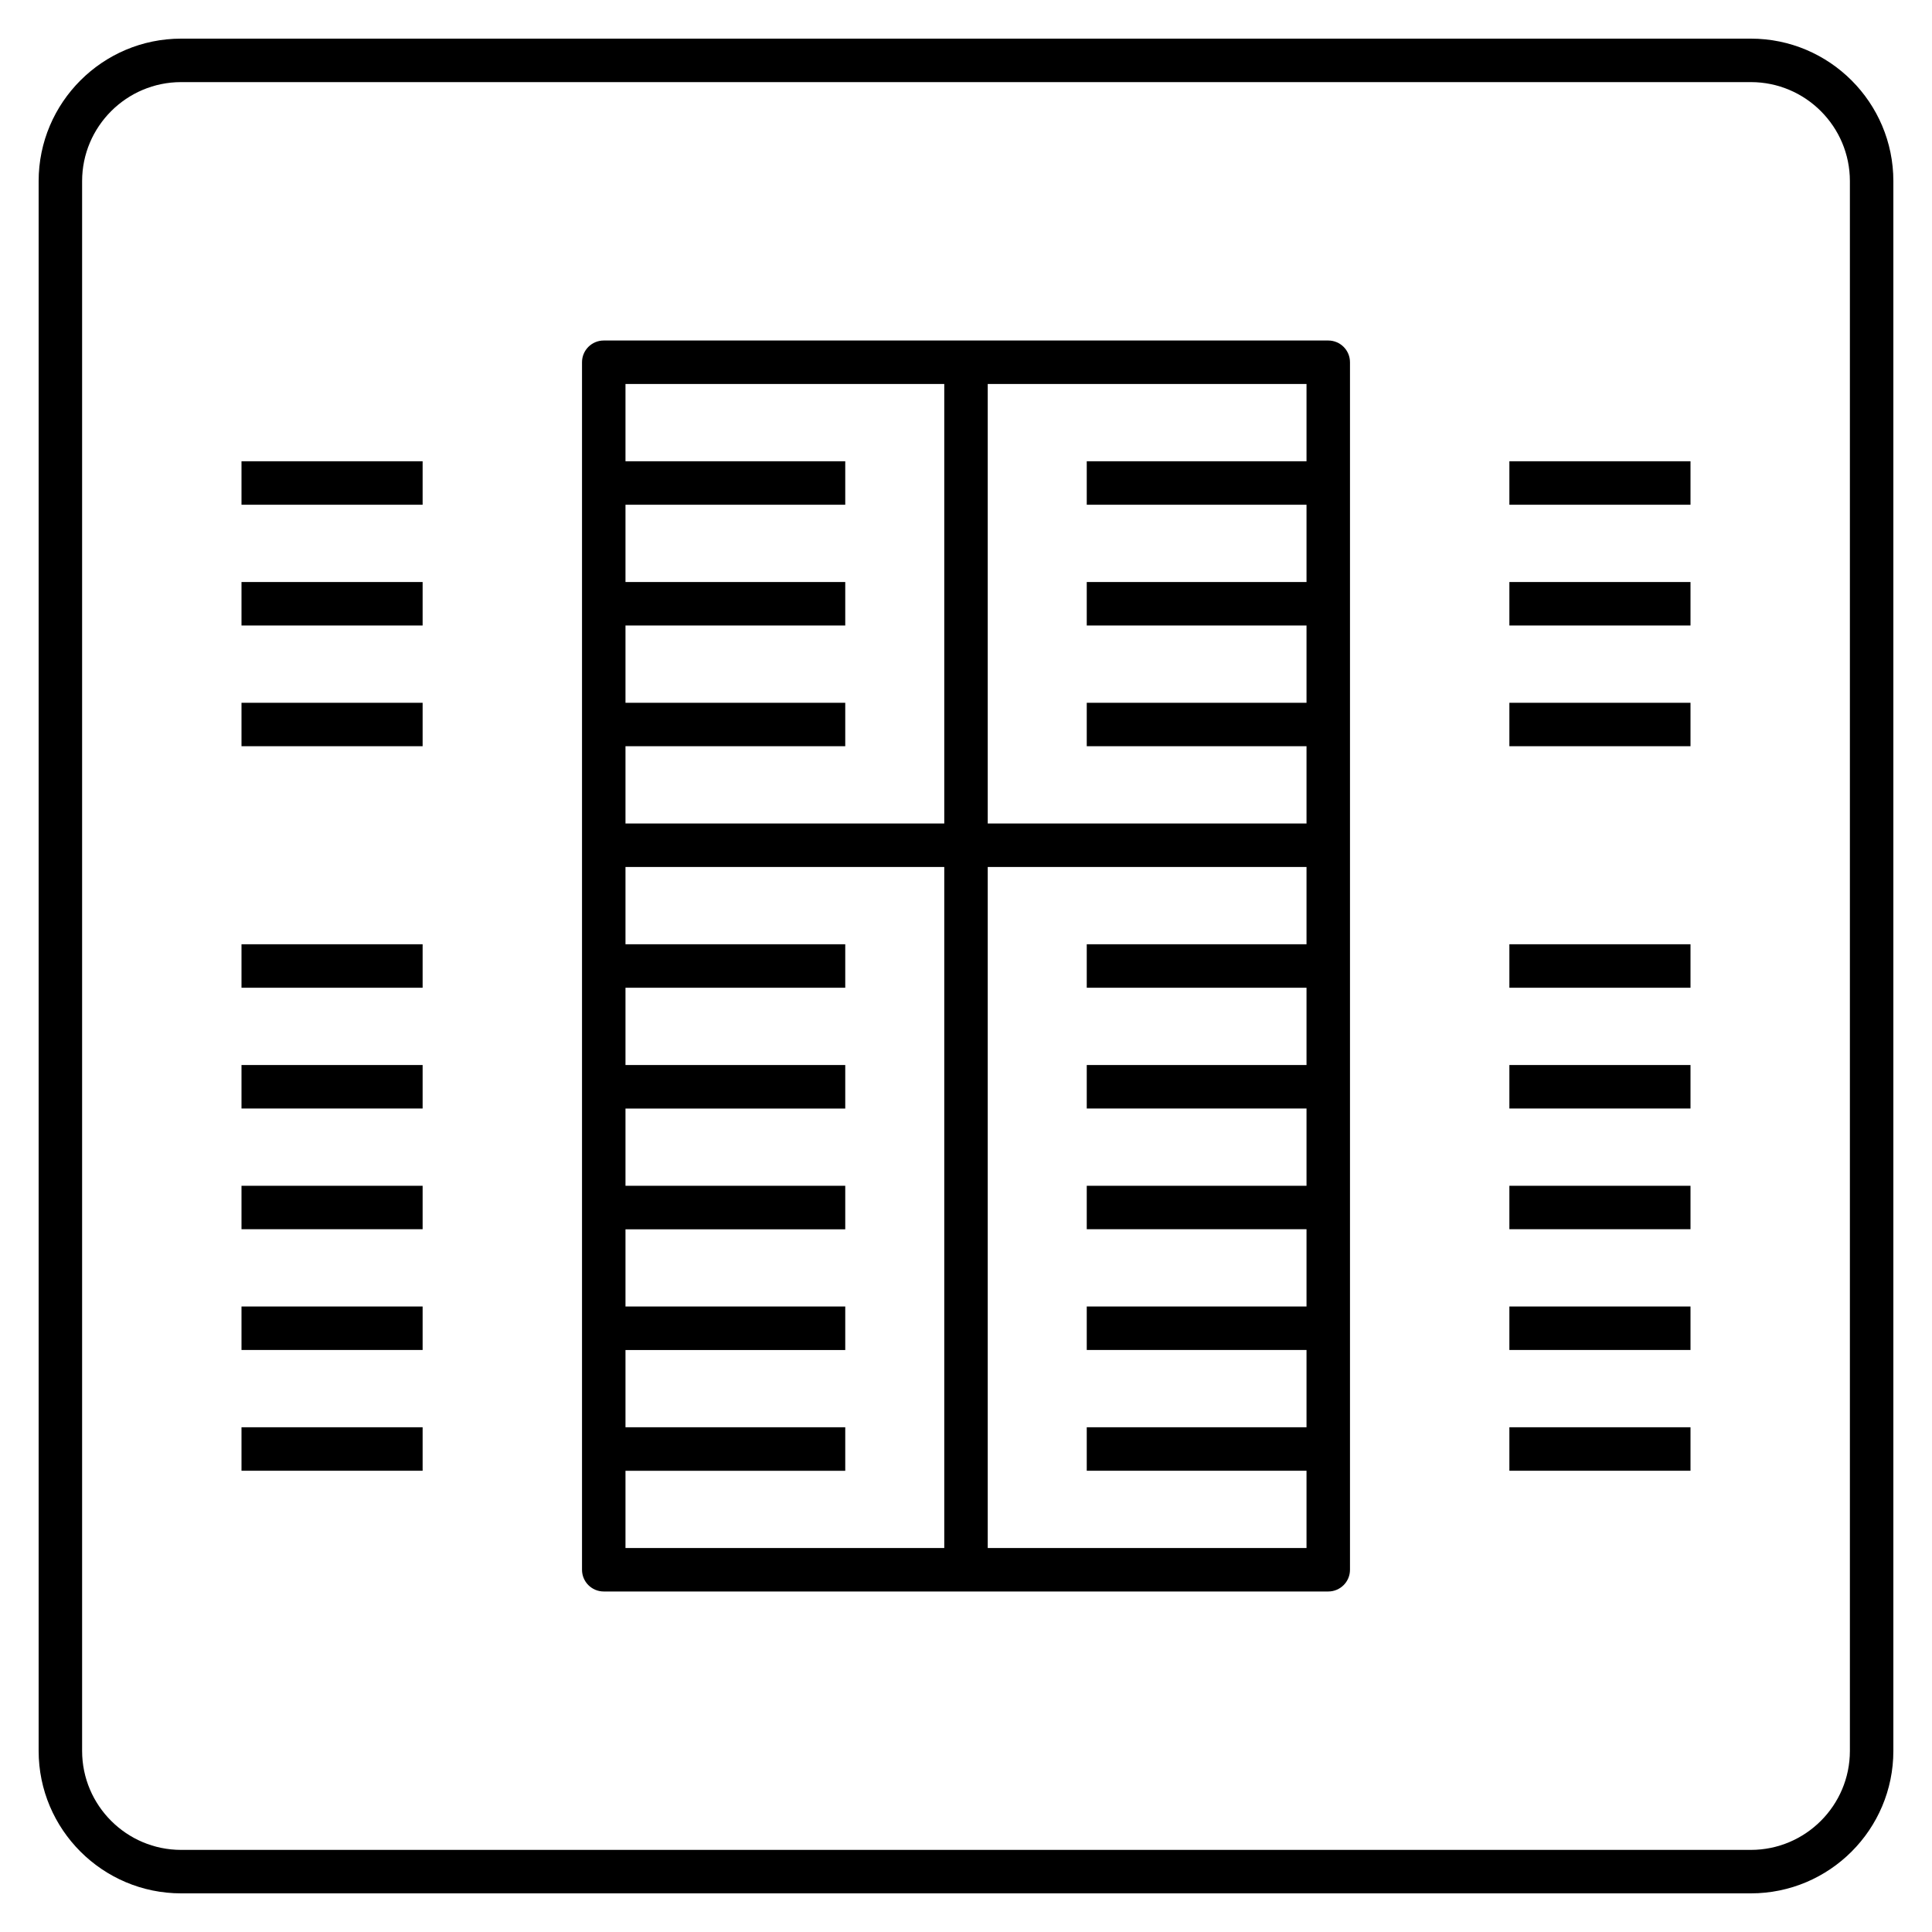 <svg xmlns="http://www.w3.org/2000/svg" viewBox="0 0 32 32"><path d="M29,31.36H3c-1.301,0-2.36-1.059-2.36-2.36V3	c0-1.301,1.059-2.36,2.36-2.36h26c1.302,0,2.36,1.059,2.36,2.36v26C31.36,30.302,30.302,31.36,29,31.36z M3,1.36	C2.096,1.36,1.36,2.096,1.36,3v26c0,0.904,0.736,1.64,1.64,1.64h26c0.904,0,1.64-0.735,1.64-1.64V3c0-0.904-0.735-1.64-1.64-1.64H3z M22,26.36H10c-0.199,0-0.36-0.161-0.36-0.36V6c0-0.199,0.161-0.36,0.36-0.36h12c0.199,0,0.36,0.161,0.36,0.36v20	C22.36,26.199,22.199,26.36,22,26.36z M16.36,25.64h5.28v-1.28H18v-0.72h3.64v-1.28H18v-0.72h3.64v-1.28H18v-0.72h3.64v-1.28H18	v-0.72h3.64v-1.28H18v-0.72h3.64v-1.28h-5.28C16.36,14.36,16.36,25.64,16.36,25.64z M10.36,25.64h5.28V14.36h-5.28v1.28H14v0.72	h-3.64v1.28H14v0.721h-3.64v1.279H14v0.721h-3.64v1.279H14v0.721h-3.64v1.279H14v0.721h-3.64V25.64z M16.36,13.64h5.28v-1.28H18	v-0.72h3.64v-1.28H18V9.64h3.64V8.36H18V7.64h3.64V6.36h-5.28C16.36,6.36,16.36,13.64,16.36,13.64z M10.36,13.64h5.28V6.36h-5.28	v1.28H14v0.72h-3.64v1.28H14v0.72h-3.64v1.28H14v0.72h-3.64V13.64z M28,24.36h-3v-0.72h3V24.36z M7,24.36H4v-0.72h3V24.36z M28,22.36h-3v-0.72h3V22.36z M7,22.36H4v-0.72h3V22.36z M28,20.36h-3v-0.72h3V20.36z M7,20.36H4v-0.72h3V20.36z M28,18.36h-3v-0.72	h3V18.36z M7,18.36H4v-0.72h3V18.36z M28,16.36h-3v-0.72h3V16.36z M7,16.36H4v-0.72h3V16.36z M28,12.36h-3v-0.72h3V12.36z M7,12.36	H4v-0.72h3V12.36z M28,10.36h-3V9.64h3V10.36z M7,10.36H4V9.64h3V10.36z M28,8.36h-3V7.64h3V8.36z M7,8.36H4V7.64h3V8.36z"/></svg>